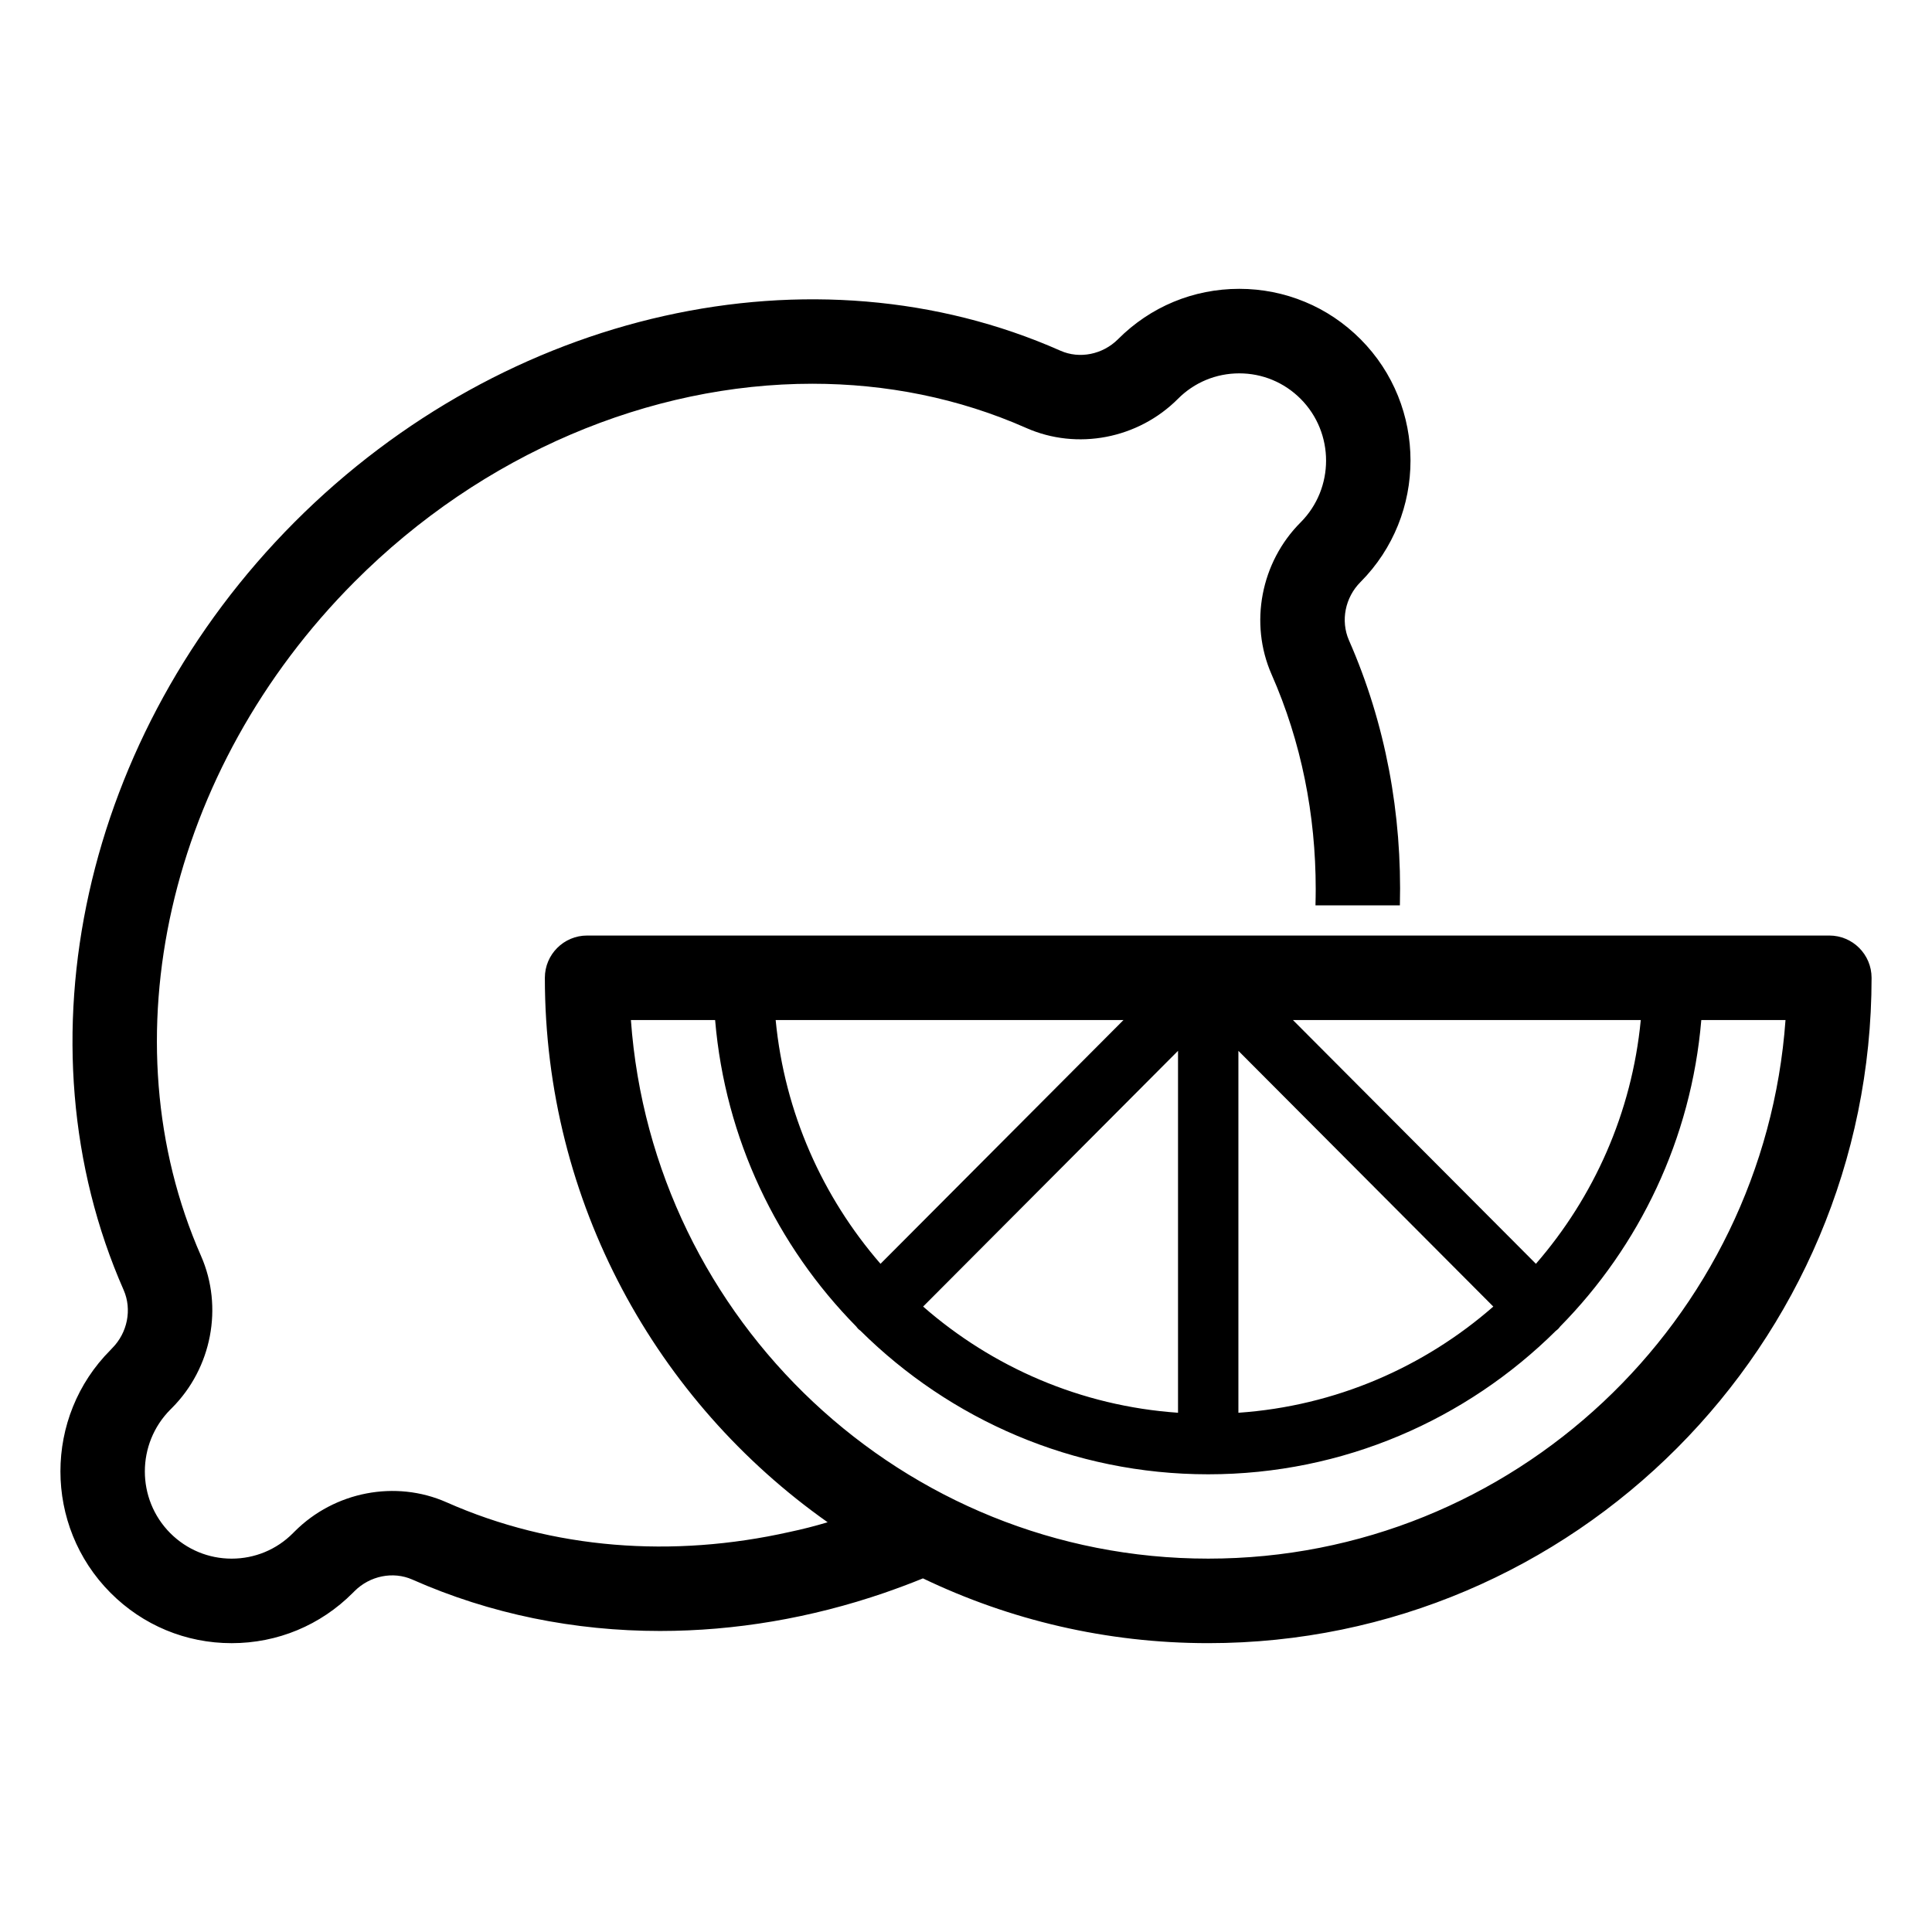 <svg height='100px' width='100px'  fill="#000000" xmlns="http://www.w3.org/2000/svg" xmlns:xlink="http://www.w3.org/1999/xlink" version="1.1" x="0px" y="0px" viewBox="0 0 160 160" style="enable-background:new 0 0 160 160;" xml:space="preserve"><path d="M151.495,77.477H48.623c-1.933,0-3.5,1.567-3.5,3.5c0,18.626,9.271,35.112,23.418,45.09  c-0.003,0.001-0.006,0.002-0.009,0.003c-1.04,0.31-2.09,0.58-3.14,0.8c-9.66,2.17-19.6,1.45-28.42-2.46  c-4.21-1.86-9.26-0.89-12.56,2.41l-0.15,0.15c-1.35,1.36-3.16,2.11-5.08,2.11c-1.91,0-3.72-0.75-5.08-2.11  c-2.81-2.82-2.81-7.41,0.01-10.24l0.13-0.13c3.3-3.31,4.26-8.36,2.41-12.58c-7.87-17.88-2.77-40.31,12.7-55.83  c10.62-10.66,24.5-16.41,37.92-16.41c6.11,0,12.13,1.19,17.71,3.66c4.22,1.87,9.27,0.9,12.57-2.41c1.35-1.36,3.16-2.11,5.08-2.11  c1.92,0,3.72,0.75,5.08,2.11c2.81,2.82,2.81,7.41,0,10.23c-3.3,3.3-4.26,8.36-2.41,12.58c2.47,5.6,3.66,11.64,3.66,17.79  c0,0.45-0.01,0.9-0.02,1.35h6.99c0.19-7.56-1.18-15.05-4.22-21.96c-0.7-1.61-0.32-3.54,0.96-4.82c5.52-5.55,5.52-14.57,0-20.11  c-1.34-1.34-2.9-2.39-4.6-3.09c-1.71-0.71-3.55-1.08-5.44-1.08c-3.8,0-7.36,1.48-10.04,4.17c-1.27,1.27-3.19,1.66-4.78,0.95  c-20.44-9.05-45.92-3.35-63.42,14.2c-17.49,17.55-23.17,43.11-14.15,63.6c0.7,1.6,0.32,3.54-0.96,4.82l-0.13,0.14  c-5.53,5.54-5.53,14.56,0,20.11c2.68,2.69,6.24,4.17,10.03,4.17c3.8,0,7.36-1.48,10.04-4.17l0.14-0.14  c1.27-1.27,3.19-1.66,4.78-0.96c6.47,2.87,13.45,4.26,20.52,4.26c6.22,0,12.51-1.07,18.59-3.16c1.06-0.37,2.12-0.76,3.17-1.19  c0.004-0.002,0.008-0.004,0.013-0.005c7.16,3.436,15.172,5.364,23.624,5.364c30.292,0,54.937-24.719,54.937-55.102  C154.995,79.044,153.428,77.477,151.495,77.477z M135.882,84.477c-0.74,7.685-3.894,14.667-8.684,20.186l-20.121-20.186H135.882z   M123.67,108.205c-5.736,5.015-13.062,8.236-21.111,8.794V87.026L123.67,108.205z M97.559,116.998  c-8.049-0.557-15.374-3.779-21.11-8.794l21.11-21.179V116.998z M93.041,84.477L72.92,104.663c-4.79-5.519-7.943-12.501-8.683-20.186  H93.041z M100.059,129.079c-25.259,0-46.018-19.706-47.81-44.602h6.974c0.833,9.852,5.135,18.724,11.684,25.375  c0.055,0.068,0.103,0.14,0.167,0.203c0.059,0.059,0.127,0.103,0.19,0.155c7.409,7.342,17.581,11.885,28.794,11.885  c11.214,0,21.388-4.544,28.797-11.887c0.062-0.051,0.129-0.094,0.187-0.153c0.062-0.062,0.109-0.133,0.164-0.199  c6.551-6.651,10.856-15.525,11.688-25.379h6.974C146.078,109.373,125.319,129.079,100.059,129.079z"></path></svg>